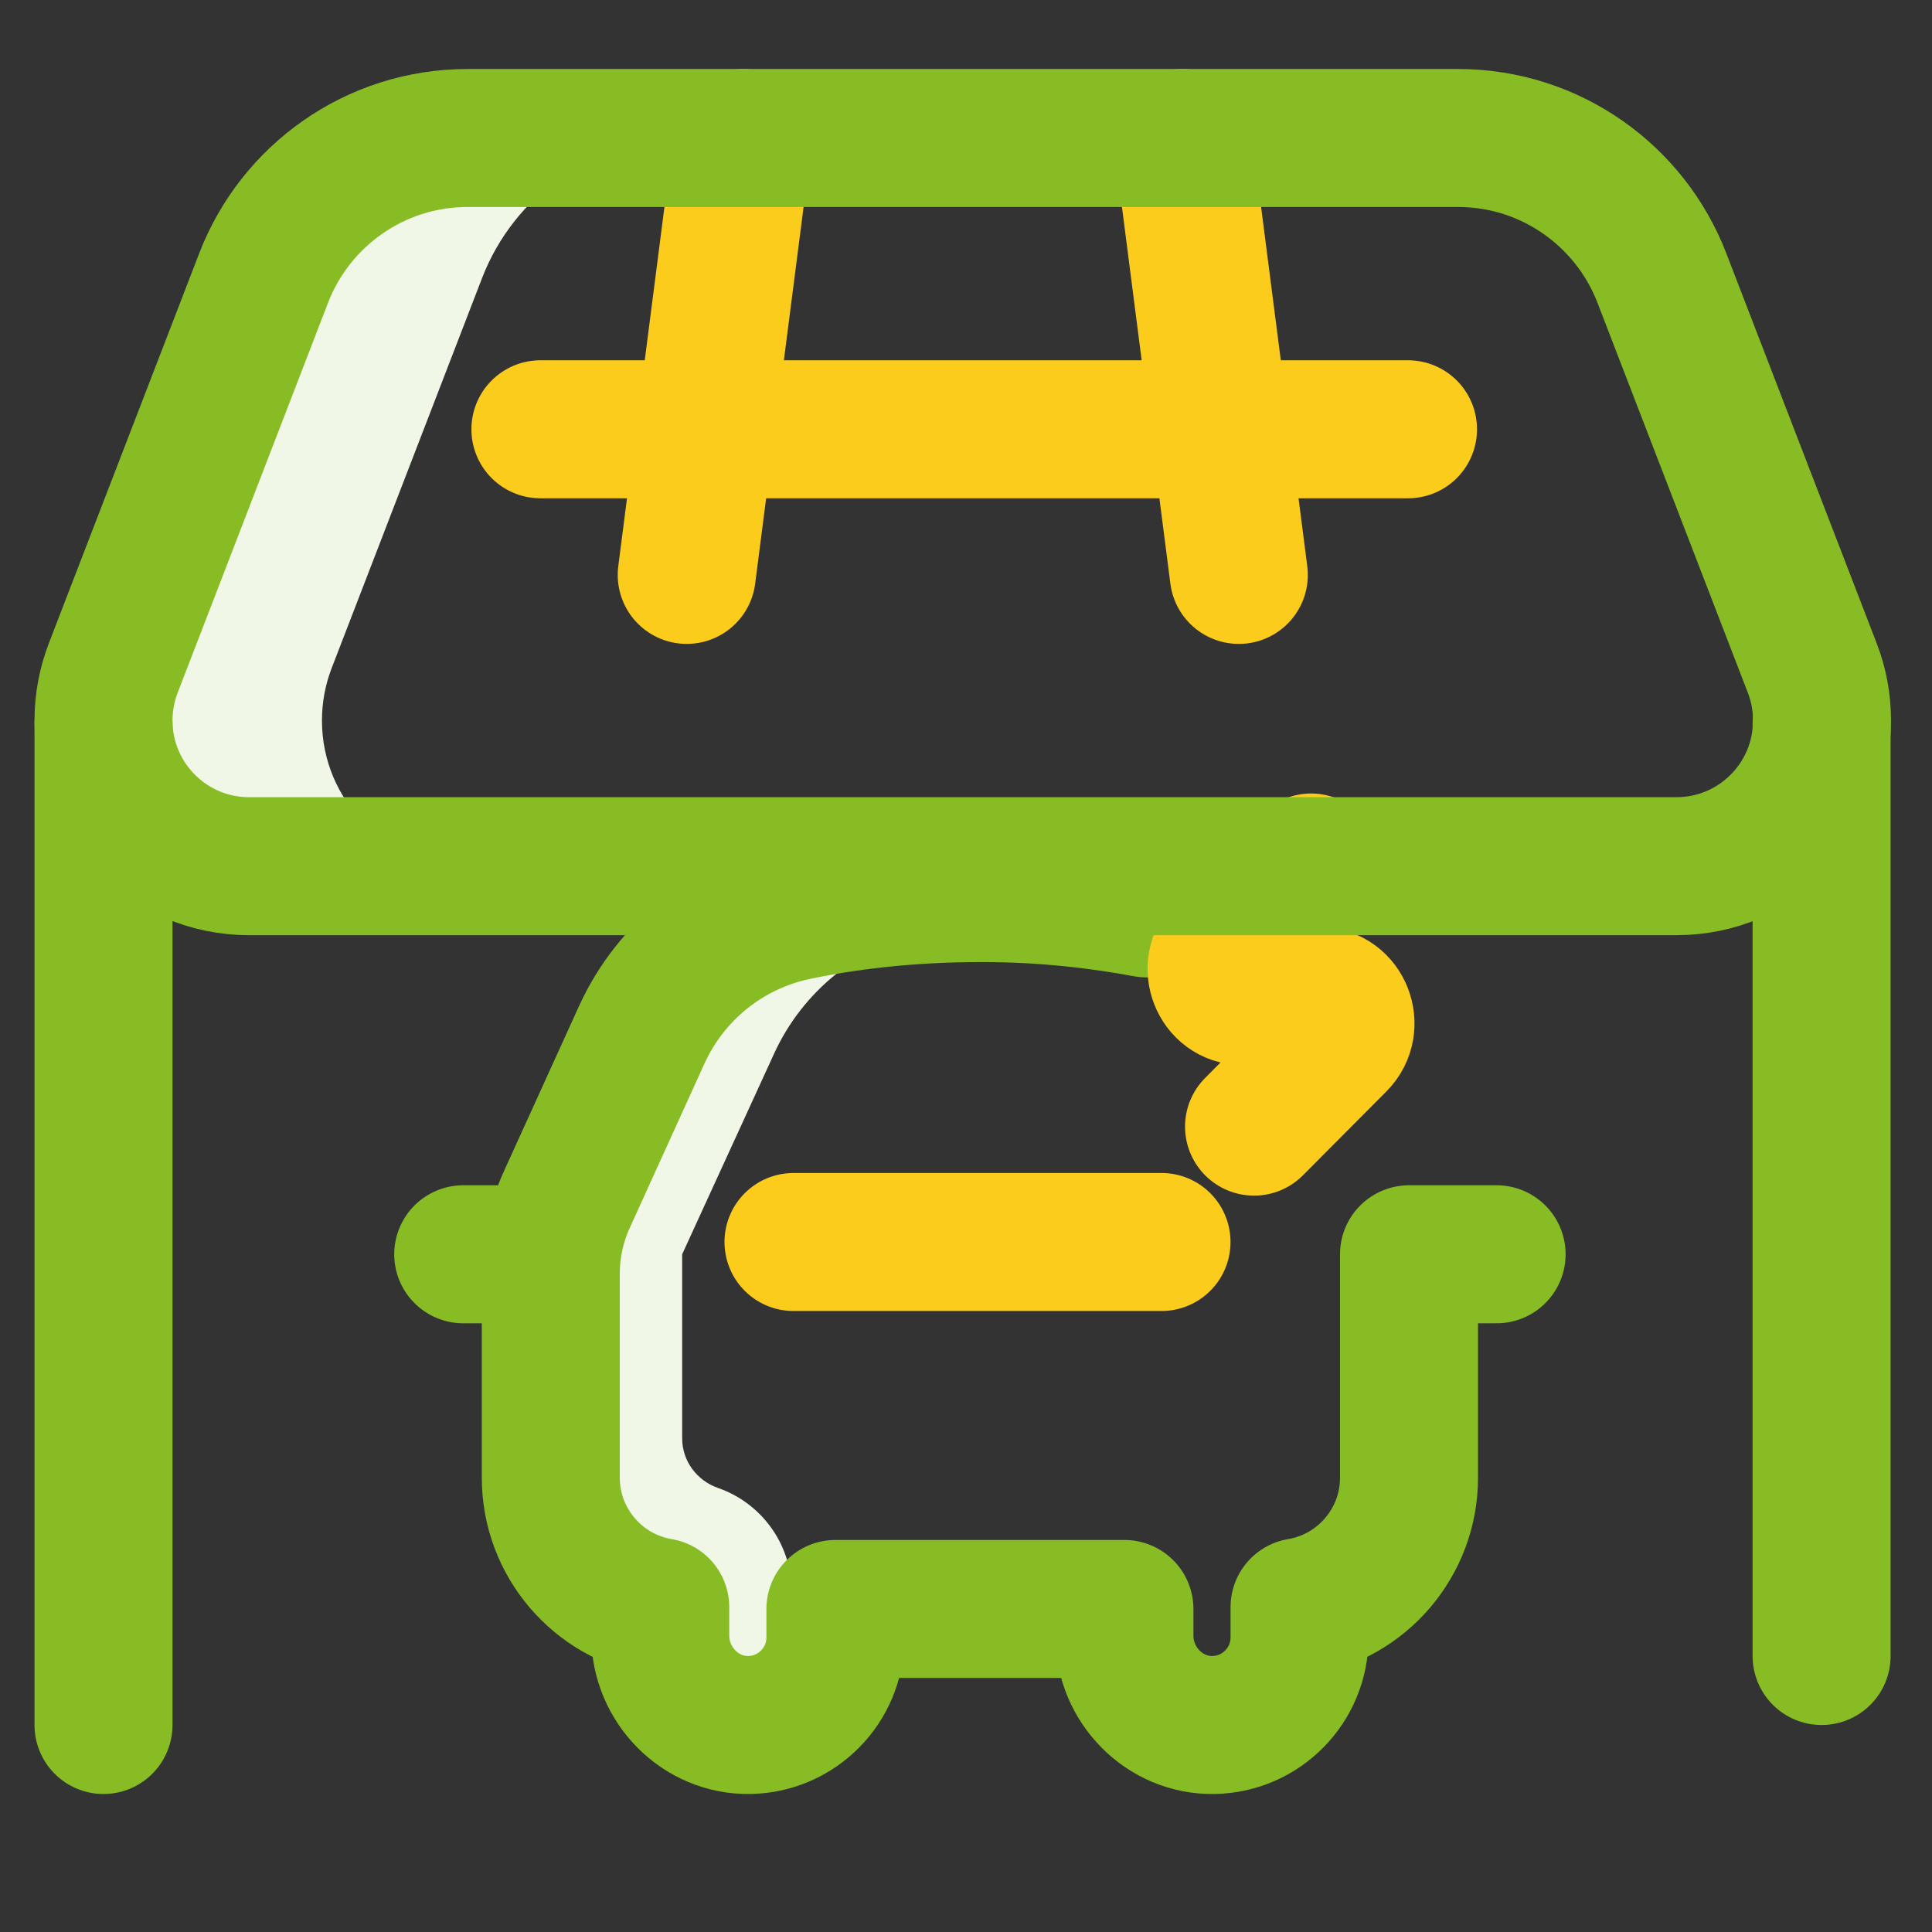 <svg width="56" height="56" viewBox="0 0 56 56" fill="none" xmlns="http://www.w3.org/2000/svg">
<rect x="0" y="0" width="56" height="56" fill="#333333" stroke="none"/>
<g id="carport">
<g id="Solar_Energy">
<g id="carro">
<path id="Vector" d="M22.438 30.539C23.266 28.73 24.895 27.416 26.836 26.986C26.943 26.627 27.048 26.268 27.157 25.909C25.545 25.975 24.186 26.17 23.092 26.401C21.123 26.815 19.468 28.139 18.63 29.968L16.438 34.755C16.127 35.434 15.966 36.172 15.966 36.918V42.829C15.966 44.716 17.338 46.282 19.139 46.584V47.412C19.139 48.805 20.24 49.975 21.632 50C22.29 50.011 22.892 49.772 23.349 49.371C23.094 48.968 22.946 48.49 22.946 47.983V46.129C22.946 44.742 22.056 43.562 20.816 43.131C20.197 42.916 19.773 42.346 19.773 41.691V36.356L22.438 30.539Z" fill="#F1F7E6"></path>
<path id="Vector_2" d="M15.648 36.356H13.427M33.226 26.33C31.95 26.092 30.337 25.886 28.451 25.886C26.249 25.886 24.437 26.127 23.047 26.421C21.087 26.837 19.441 28.162 18.606 29.984L16.437 34.755C16.126 35.434 15.965 36.172 15.965 36.918V42.829C15.965 44.716 17.337 46.282 19.138 46.584V47.412C19.138 48.835 20.303 50.027 21.726 50C23.105 49.973 24.215 48.847 24.215 47.462V46.637H32.592V47.412C32.592 48.835 33.756 50.027 35.179 50C36.559 49.973 37.668 48.847 37.668 47.462V46.584C39.469 46.282 40.841 44.716 40.841 42.829V36.356H43.38" stroke="#87BC25" stroke-width="4" stroke-miterlimit="10" stroke-linecap="round" stroke-linejoin="round"></path>
<path id="Vector_3" d="M36.349 32.656L38.77 30.223C39.257 29.73 38.92 28.873 38.24 28.873H36.023C35.341 28.873 35.005 28.014 35.495 27.522L38.002 25M33.667 36H23" stroke="#FCCC1D" stroke-width="4" stroke-miterlimit="10" stroke-linecap="round" stroke-linejoin="round"></path>
</g>
<path id="Vector_4" d="M9.332 20.886C9.332 20.35 9.432 19.838 9.613 19.367L13.975 8.055C14.89 5.683 17.191 4 19.886 4H13.553C10.859 4 8.558 5.683 7.643 8.055L3.281 19.367C3.1 19.838 3 20.35 3 20.886C3 23.217 4.89 25.107 7.221 25.107H13.553C11.222 25.107 9.332 23.217 9.332 20.886Z" fill="#F1F7E6"></path>
<path id="Vector_5" d="M35.908 16.664L34.28 4" stroke="#FCCC1D" stroke-width="4" stroke-miterlimit="10" stroke-linecap="round" stroke-linejoin="round"></path>
<path id="Vector_6" d="M19.905 16.664L21.533 4" stroke="#FCCC1D" stroke-width="4" stroke-miterlimit="10" stroke-linecap="round" stroke-linejoin="round"></path>
<path id="Vector_7" d="M3 50L3 21" stroke="#87BC25" stroke-width="4" stroke-miterlimit="10" stroke-linecap="round" stroke-linejoin="round"></path>
<path id="Vector_8" d="M52.8 48L52.8 21" stroke="#87BC25" stroke-width="4" stroke-miterlimit="10" stroke-linecap="round" stroke-linejoin="round"></path>
<path id="Vector_9" d="M15.664 12.443H40.812" stroke="#FCCC1D" stroke-width="4" stroke-miterlimit="10" stroke-linecap="round" stroke-linejoin="round"></path>
<path id="Vector_10" d="M52.812 20.886C52.812 20.35 52.713 19.838 52.531 19.367L48.169 8.055C47.255 5.683 44.953 4 42.259 4H13.553C10.859 4 8.558 5.683 7.643 8.055L3.281 19.367C3.1 19.838 3 20.35 3 20.886C3 23.217 4.89 25.107 7.221 25.107H48.591C50.922 25.107 52.812 23.217 52.812 20.886Z" stroke="#87BC25" stroke-width="4" stroke-miterlimit="10" stroke-linecap="round" stroke-linejoin="round"></path>
</g>
</g>
</svg>

